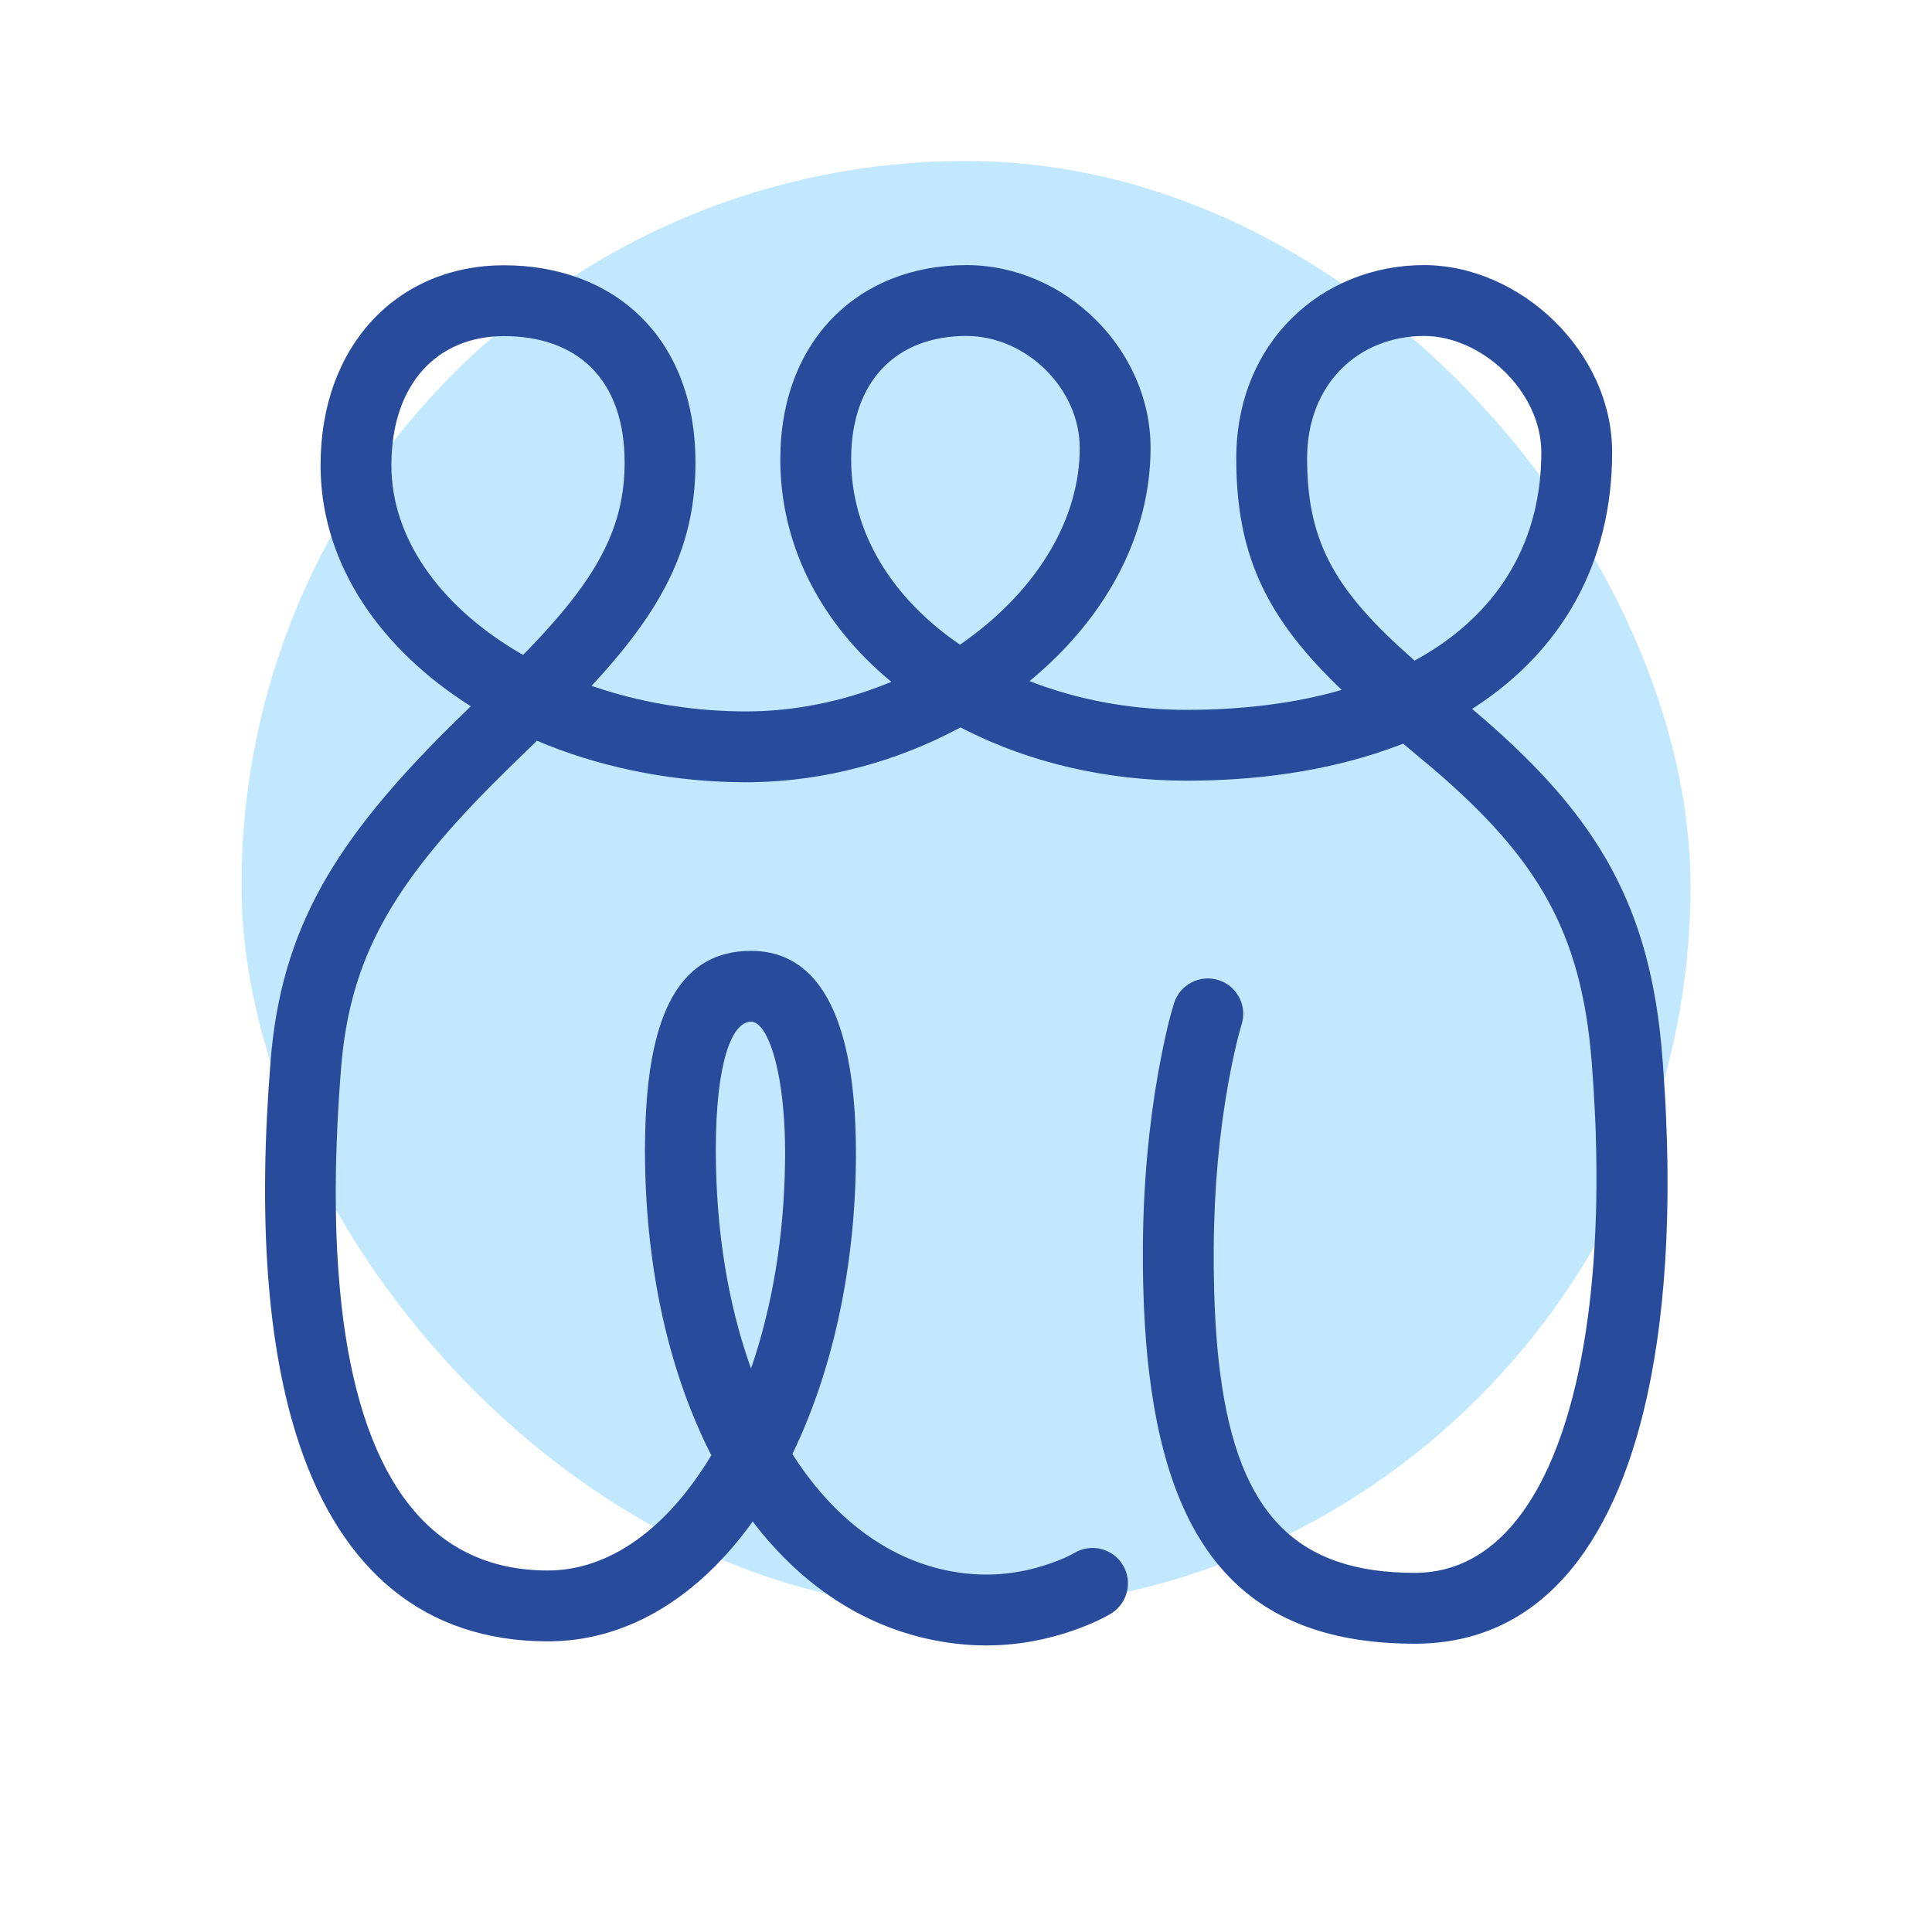 <svg width="36" height="36" viewBox="0 0 36 36" fill="none" xmlns="http://www.w3.org/2000/svg">
<rect x="4.5" y="3" width="27" height="27" rx="13.5" fill="#C2E8FF" />
<path fill-rule="evenodd" clip-rule="evenodd" d="M26.536 4.94C28.321 4.94 30.04 6.546 30.04 8.426C30.04 10.502 29.097 12.12 27.493 13.169L27.43 13.209L27.45 13.226C29.631 15.071 30.693 16.695 30.956 19.468L30.971 19.647L30.986 19.831L31.011 20.197L31.033 20.56L31.049 20.919L31.061 21.274L31.069 21.625C31.07 21.684 31.071 21.742 31.071 21.799L31.072 22.145C31.072 22.316 31.069 22.486 31.065 22.654L31.054 22.988C31.052 23.043 31.05 23.098 31.047 23.153L31.03 23.479L31.007 23.801C31.003 23.854 30.999 23.907 30.994 23.96L30.965 24.273C30.954 24.377 30.943 24.48 30.931 24.582L30.892 24.884C30.885 24.934 30.878 24.984 30.87 25.033L30.824 25.327L30.773 25.615C30.764 25.662 30.755 25.709 30.745 25.756L30.687 26.035C30.066 28.832 28.674 30.628 26.365 30.628C23.305 30.628 21.818 28.965 21.413 25.579L21.381 25.293L21.355 24.999C21.347 24.9 21.34 24.799 21.334 24.697L21.317 24.387C21.315 24.334 21.313 24.282 21.311 24.229L21.301 23.907L21.296 23.576L21.296 23.238C21.303 22.051 21.409 20.961 21.581 19.99L21.628 19.738L21.674 19.508L21.719 19.299L21.762 19.113L21.803 18.95L21.842 18.81L21.877 18.693C21.986 18.346 22.357 18.153 22.705 18.262C23.033 18.366 23.223 18.703 23.151 19.032L23.088 19.258L23.06 19.367C23 19.61 22.938 19.895 22.881 20.22C22.721 21.12 22.623 22.136 22.616 23.246L22.616 23.578C22.617 23.633 22.617 23.687 22.618 23.74L22.624 24.057C22.627 24.16 22.631 24.262 22.635 24.363L22.65 24.659C22.665 24.901 22.684 25.133 22.708 25.354L22.74 25.615C23.083 28.219 24.168 29.308 26.365 29.308C27.889 29.308 28.909 27.881 29.403 25.608L29.455 25.352L29.504 25.089L29.548 24.82C29.562 24.729 29.575 24.637 29.587 24.544L29.623 24.262C29.628 24.214 29.634 24.166 29.639 24.118L29.667 23.827C29.676 23.729 29.684 23.63 29.692 23.53L29.712 23.227C29.718 23.125 29.723 23.023 29.727 22.919L29.739 22.606C29.74 22.553 29.741 22.5 29.743 22.447L29.747 22.126L29.747 21.8L29.743 21.47L29.735 21.135C29.733 21.079 29.731 21.022 29.729 20.966L29.713 20.624C29.707 20.51 29.701 20.395 29.694 20.279L29.669 19.929C29.665 19.871 29.66 19.812 29.656 19.753C29.459 17.33 28.62 15.973 26.728 14.345L26.146 13.857L26.049 13.894C24.957 14.307 23.679 14.531 22.267 14.546L22.109 14.547C20.609 14.547 19.188 14.206 17.991 13.602L17.897 13.553L17.852 13.578C16.701 14.19 15.376 14.553 14.034 14.575L13.905 14.576C12.591 14.576 11.326 14.328 10.208 13.886L10.006 13.802L9.448 14.345L9.165 14.626C7.333 16.474 6.522 17.846 6.358 19.877L6.343 20.064L6.317 20.433L6.296 20.796C6.293 20.856 6.29 20.915 6.287 20.974L6.273 21.327C6.266 21.502 6.262 21.674 6.259 21.844L6.256 22.179L6.258 22.508L6.264 22.83C6.268 22.989 6.274 23.146 6.282 23.3L6.3 23.604C6.303 23.654 6.307 23.704 6.311 23.753L6.336 24.047L6.365 24.333L6.399 24.611C6.797 27.591 8.032 29.264 10.208 29.264C11.365 29.264 12.433 28.469 13.23 27.157L13.254 27.116L13.196 27C12.454 25.497 12.04 23.631 12.019 21.59L12.018 21.424L12.021 21.163L12.028 20.911L12.04 20.666C12.151 18.824 12.703 17.718 13.996 17.718C15.106 17.718 15.68 18.672 15.873 20.17L15.898 20.393C15.902 20.431 15.906 20.469 15.909 20.508L15.927 20.742C15.932 20.821 15.936 20.902 15.939 20.983L15.947 21.231C15.948 21.315 15.949 21.4 15.949 21.485C15.949 23.577 15.522 25.514 14.782 27.059L14.765 27.094L14.81 27.164C15.607 28.382 16.69 29.163 17.96 29.315L18.067 29.326C18.6 29.375 19.114 29.294 19.58 29.129C19.628 29.112 19.674 29.095 19.715 29.079L19.83 29.031C19.847 29.023 19.864 29.016 19.879 29.009L19.96 28.969L20.017 28.938C20.329 28.75 20.735 28.851 20.923 29.163C21.111 29.475 21.01 29.881 20.698 30.069C20.559 30.153 20.328 30.265 20.02 30.374C19.385 30.598 18.686 30.708 17.947 30.641C16.392 30.499 15.084 29.697 14.095 28.441L14.025 28.35L14.014 28.367C13.044 29.713 11.767 30.544 10.315 30.583L10.208 30.584C7.907 30.584 6.367 29.256 5.582 26.926C4.959 25.078 4.811 22.63 5.042 19.77C5.241 17.304 6.24 15.671 8.376 13.548L8.773 13.16L8.766 13.156C7.112 12.109 6.019 10.562 5.975 8.786L5.973 8.672C5.973 6.411 7.43 4.943 9.39 4.943C11.44 4.943 12.959 6.287 12.959 8.62C12.959 10.129 12.394 11.273 11.142 12.65L11.023 12.779L11.084 12.8C11.904 13.078 12.813 13.24 13.762 13.255L13.905 13.256C14.799 13.256 15.686 13.073 16.498 12.75L16.609 12.704L16.561 12.665C15.345 11.642 14.578 10.261 14.541 8.677L14.54 8.558C14.54 6.341 16.002 4.94 18.007 4.94C19.861 4.94 21.439 6.522 21.439 8.343C21.439 9.987 20.602 11.473 19.314 12.582L19.185 12.69L19.237 12.711C20.06 13.027 20.988 13.21 21.969 13.226L22.109 13.227C23.091 13.227 23.985 13.121 24.777 12.917L25 12.856L24.978 12.834C23.646 11.554 23.067 10.422 23.037 8.684L23.036 8.542C23.036 6.376 24.631 4.94 26.536 4.94ZM13.996 19.038C13.627 19.038 13.339 19.827 13.338 21.424C13.338 22.905 13.561 24.267 13.969 25.428L13.994 25.5L14.002 25.479C14.385 24.359 14.612 23.051 14.628 21.642L14.629 21.485C14.629 21.223 14.62 20.979 14.602 20.754L14.582 20.536C14.575 20.466 14.566 20.397 14.557 20.331L14.528 20.14C14.408 19.434 14.198 19.038 13.996 19.038ZM26.536 6.26C25.331 6.26 24.356 7.137 24.356 8.542C24.356 10.05 24.843 10.945 26.179 12.149L26.358 12.309L26.451 12.258C27.864 11.456 28.682 10.184 28.719 8.544L28.72 8.426C28.72 7.296 27.611 6.26 26.536 6.26ZM9.39 6.263C8.162 6.263 7.293 7.138 7.293 8.672C7.293 10.027 8.194 11.265 9.591 12.112L9.746 12.204L9.823 12.126C11.073 10.836 11.605 9.907 11.637 8.735L11.639 8.62C11.639 7.054 10.744 6.263 9.39 6.263ZM18.007 6.26C16.718 6.26 15.86 7.083 15.86 8.558C15.86 9.926 16.625 11.135 17.842 11.98L17.888 12.011L17.904 12.001C19.191 11.111 20.074 9.834 20.118 8.449L20.119 8.343C20.119 7.25 19.131 6.26 18.007 6.26Z" fill="#284B9B"/>
</svg>
